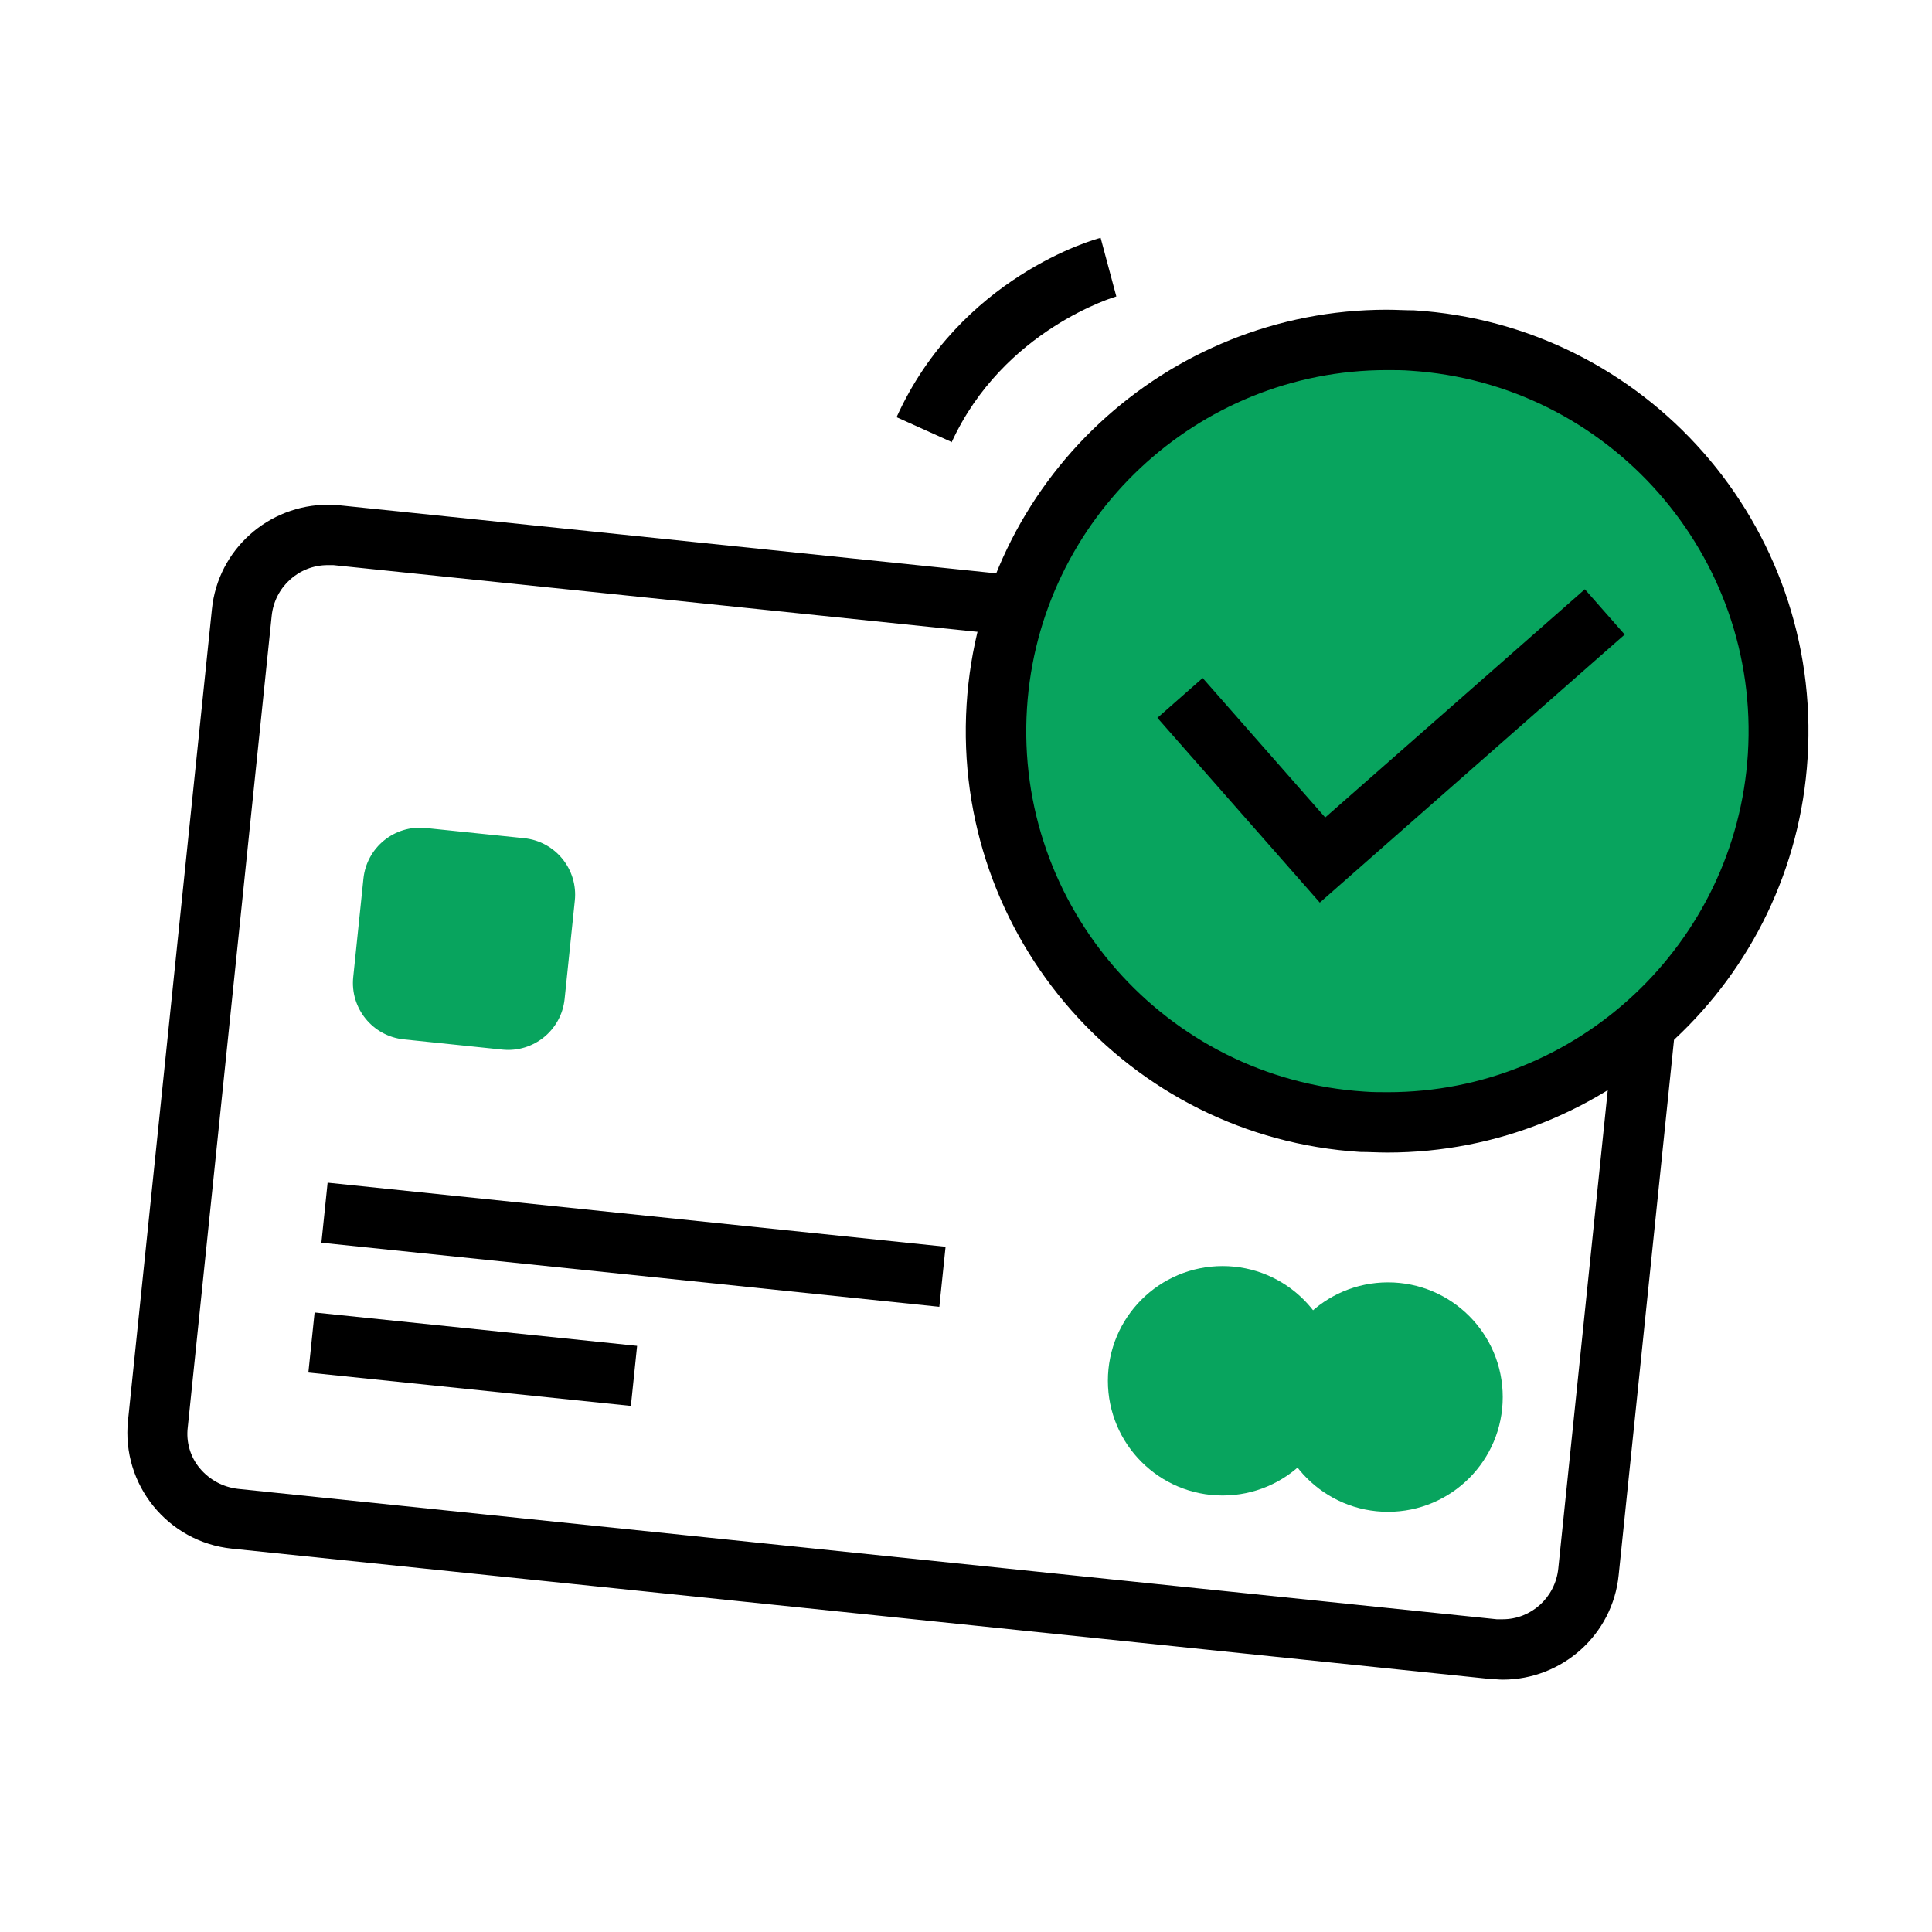 <svg width="96" height="96" viewBox="0 0 96 96" fill="none" xmlns="http://www.w3.org/2000/svg">
<path d="M96 0H0V96H96V0Z" fill="white"/>
<path d="M16.26 28.08C16.26 28.08 16.47 28.08 16.56 28.08L79.11 34.56C80.64 34.71 81.75 36.09 81.6 37.62L77.43 77.94C77.28 79.38 76.08 80.46 74.67 80.46C74.58 80.46 74.46 80.46 74.37 80.46L11.82 73.98C11.07 73.89 10.41 73.53 9.93 72.96C9.45 72.39 9.24 71.64 9.33 70.92L13.5 30.6C13.65 29.16 14.85 28.08 16.29 28.08M16.29 25.08C13.35 25.08 10.83 27.3 10.53 30.27L6.36 70.59C6.03 73.77 8.34 76.62 11.52 76.95L74.07 83.43C74.28 83.43 74.46 83.46 74.67 83.46C77.61 83.46 80.13 81.24 80.43 78.27L84.6 37.95C84.93 34.77 82.62 31.92 79.44 31.59L16.89 25.11C16.68 25.11 16.5 25.08 16.29 25.08Z" fill="black"/>
<path d="M16.279 58.766L15.97 61.75L46.675 64.934L46.985 61.95L16.279 58.766Z" fill="black"/>
<path d="M18.059 43.657L17.552 48.551C17.391 50.1 18.517 51.486 20.066 51.646L24.959 52.154C26.509 52.315 27.895 51.189 28.055 49.64L28.563 44.746C28.723 43.197 27.598 41.811 26.049 41.65L21.155 41.143C19.606 40.982 18.22 42.108 18.059 43.657Z" fill="#08A45E"/>
<path d="M68.97 55.77C68.55 55.77 68.13 55.77 67.71 55.74C57 55.05 48.87 45.81 49.53 35.1C50.19 24.9 58.68 16.89 68.91 16.89C69.33 16.89 69.75 16.89 70.17 16.92C80.88 17.61 89.01 26.85 88.35 37.56C87.69 47.76 79.2 55.77 68.97 55.77Z" fill="#08A45E"/>
<path d="M68.94 18.39C69.33 18.39 69.72 18.39 70.08 18.42C79.95 19.05 87.48 27.6 86.85 37.47C86.25 46.89 78.39 54.27 68.97 54.27C68.58 54.27 68.19 54.27 67.8 54.24C57.93 53.61 50.4 45.06 51.03 35.19C51.63 25.77 59.49 18.39 68.91 18.39M68.91 15.39C57.96 15.39 48.72 23.91 48.03 35.01C47.31 46.56 56.07 56.52 67.59 57.24C68.04 57.24 68.49 57.27 68.94 57.27C79.89 57.27 89.13 48.75 89.82 37.65C90.54 26.1 81.78 16.14 70.26 15.42C69.81 15.42 69.36 15.39 68.91 15.39Z" fill="black"/>
<path d="M65.58 44.85L57.51 35.67L59.76 33.69L65.85 40.62L78.75 29.28L80.73 31.53L65.58 44.85Z" fill="black"/>
<path d="M47.28 21.96L44.55 20.73C47.7 13.77 54.39 11.88 54.69 11.82L55.47 14.73C55.47 14.73 49.86 16.35 47.28 21.99V21.96Z" fill="black"/>
<path d="M15.632 65.217L15.323 68.201L31.348 69.859L31.657 66.875L15.632 65.217Z" fill="black"/>
<path d="M60.75 74.31C63.898 74.31 66.45 71.758 66.45 68.61C66.45 65.462 63.898 62.91 60.75 62.91C57.602 62.91 55.05 65.462 55.05 68.61C55.05 71.758 57.602 74.31 60.75 74.31Z" fill="#08A45E"/>
<path d="M68.97 75.12C72.118 75.12 74.67 72.568 74.67 69.42C74.67 66.272 72.118 63.72 68.97 63.72C65.822 63.72 63.27 66.272 63.27 69.42C63.27 72.568 65.822 75.12 68.97 75.12Z" fill="#08A45E"/>
</svg>
